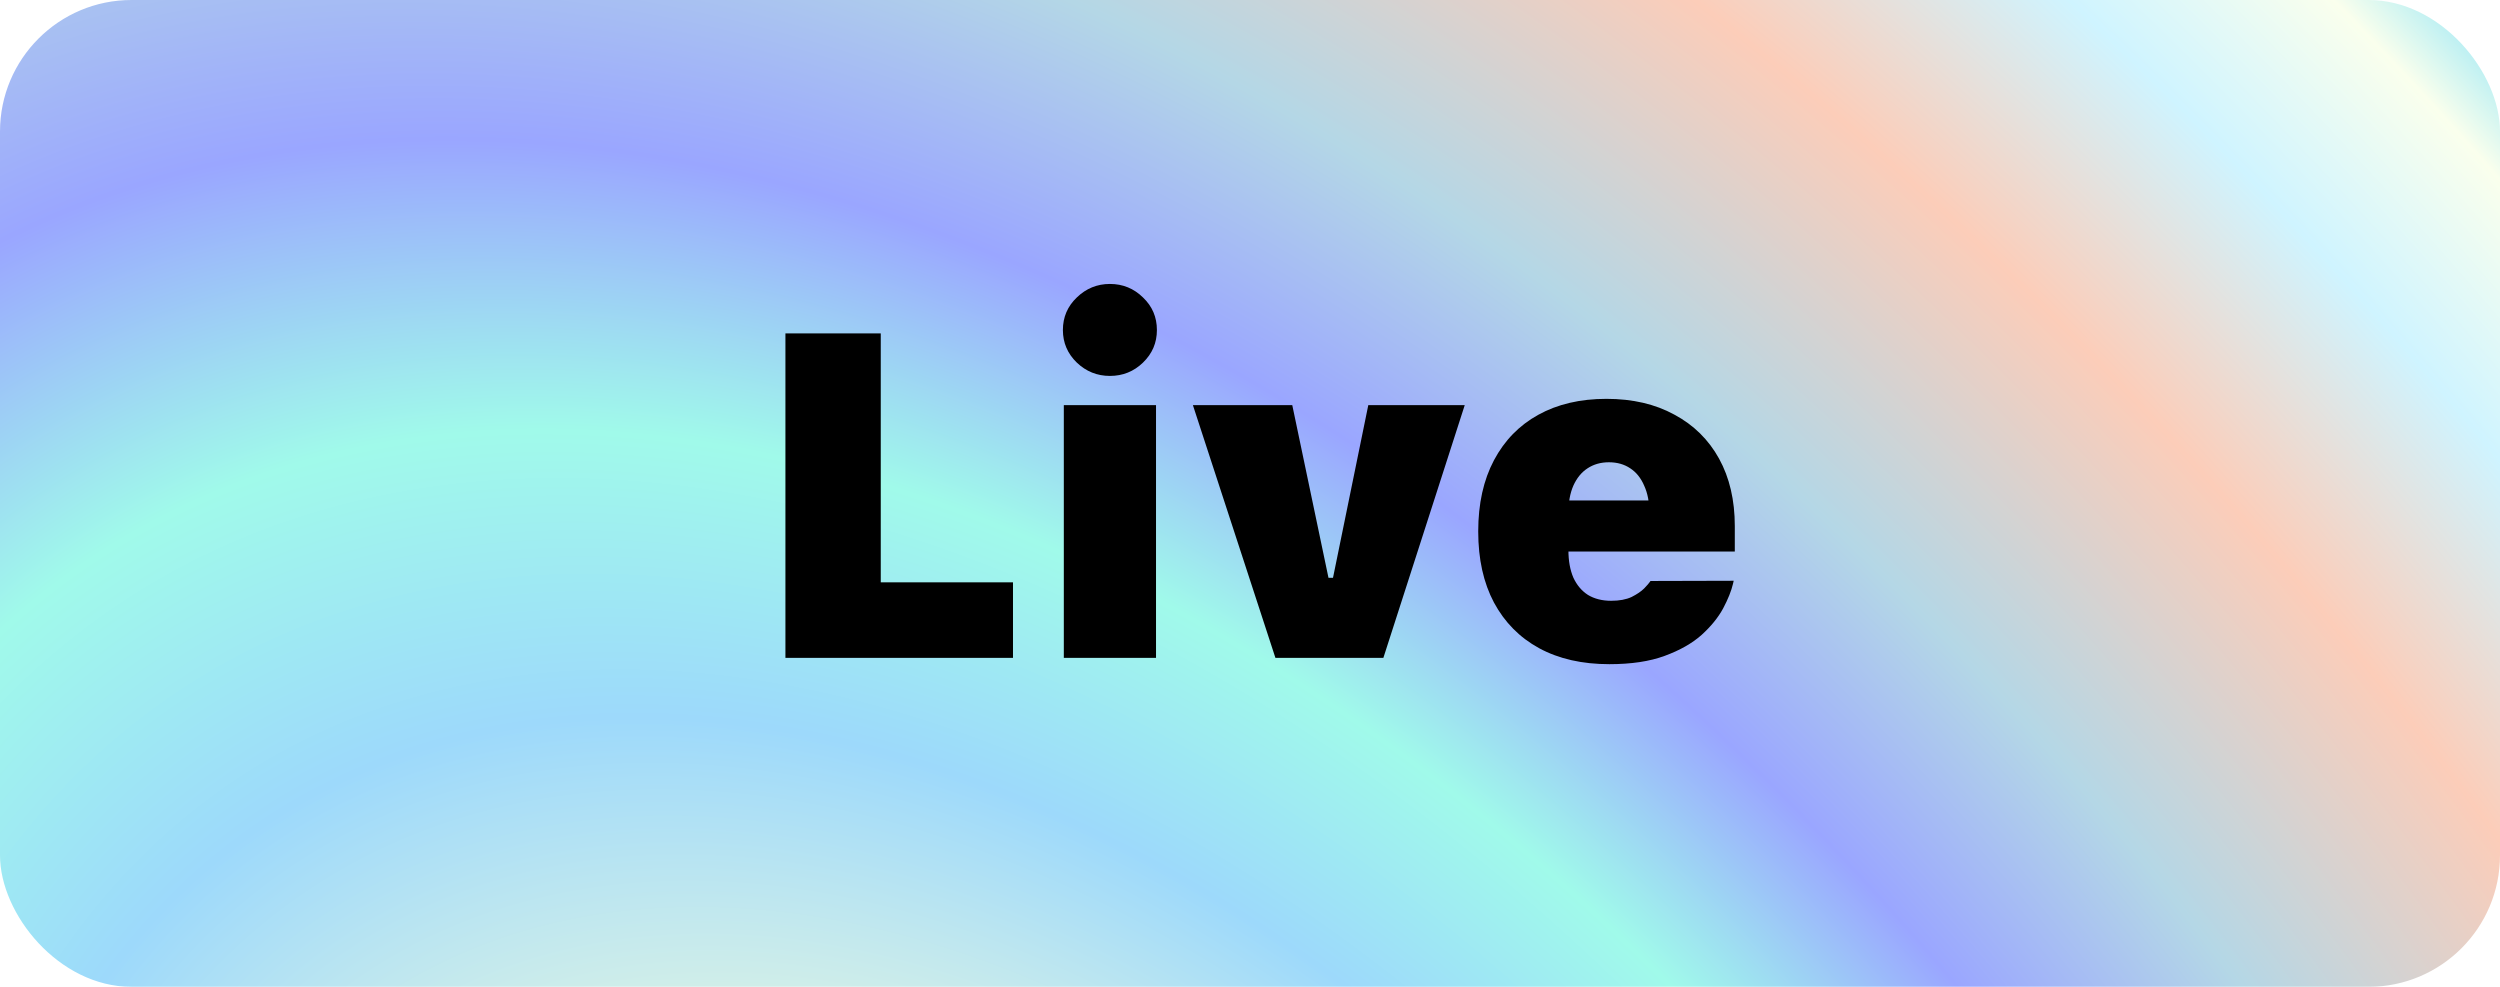<svg width="76" height="30" viewBox="0 0 76 30" fill="none" xmlns="http://www.w3.org/2000/svg">
<g filter="url(#filter0_b_456_7559)">
<rect width="76" height="30" rx="4" fill="url(#paint0_radial_456_7559)"/>
</g>
<path d="M23.877 20H30.795V17.703H26.775V10.136H23.877V20ZM32.34 20H35.143V12.316H32.34V20ZM33.741 11.428C34.133 11.428 34.468 11.293 34.746 11.024C35.029 10.751 35.17 10.421 35.17 10.033C35.17 9.641 35.029 9.311 34.746 9.042C34.468 8.769 34.133 8.632 33.741 8.632C33.354 8.632 33.019 8.769 32.736 9.042C32.454 9.311 32.312 9.641 32.312 10.033C32.312 10.421 32.454 10.751 32.736 11.024C33.019 11.293 33.354 11.428 33.741 11.428ZM38.773 20H42.054L44.528 12.316H41.596L40.523 17.566H40.386L39.285 12.316H36.264L38.773 20ZM48.924 20.191C49.589 20.191 50.15 20.107 50.605 19.939C51.066 19.77 51.44 19.558 51.727 19.303C52.014 19.043 52.232 18.774 52.383 18.496C52.533 18.213 52.633 17.963 52.684 17.744L52.704 17.655L50.175 17.662L50.161 17.683C50.134 17.724 50.075 17.792 49.983 17.888C49.892 17.979 49.765 18.065 49.601 18.148C49.437 18.225 49.229 18.264 48.978 18.264C48.705 18.264 48.47 18.204 48.274 18.086C48.083 17.963 47.935 17.787 47.83 17.56C47.73 17.327 47.68 17.049 47.68 16.726V15.591C47.68 15.267 47.73 14.992 47.83 14.764C47.935 14.531 48.078 14.356 48.261 14.237C48.448 14.114 48.664 14.053 48.91 14.053C49.161 14.053 49.377 14.114 49.56 14.237C49.742 14.356 49.883 14.531 49.983 14.764C50.088 14.992 50.141 15.267 50.141 15.591V16.712L51.426 15.215H46.319V16.767H52.738V15.994C52.738 15.206 52.579 14.522 52.26 13.943C51.941 13.365 51.487 12.918 50.899 12.604C50.316 12.284 49.628 12.125 48.835 12.125C48.037 12.125 47.347 12.287 46.764 12.61C46.185 12.929 45.736 13.39 45.417 13.991C45.098 14.593 44.938 15.313 44.938 16.151V16.158C44.938 16.997 45.098 17.717 45.417 18.318C45.741 18.92 46.199 19.383 46.791 19.706C47.388 20.03 48.099 20.191 48.924 20.191Z" fill="black"/>
<defs>
<filter id="filter0_b_456_7559" x="-2.563" y="-2.563" width="81.126" height="35.126" filterUnits="userSpaceOnUse" color-interpolation-filters="sRGB">
<feFlood flood-opacity="0" result="BackgroundImageFix"/>
<feGaussianBlur in="BackgroundImage" stdDeviation="1.282"/>
<feComposite in2="SourceAlpha" operator="in" result="effect1_backgroundBlur_456_7559"/>
<feBlend mode="normal" in="SourceGraphic" in2="effect1_backgroundBlur_456_7559" result="shape"/>
</filter>
<radialGradient id="paint0_radial_456_7559" cx="0" cy="0" r="1" gradientUnits="userSpaceOnUse" gradientTransform="translate(32.913 61.065) rotate(-35.066) scale(73.988 116.671)">
<stop stop-color="#72FFF9"/>
<stop offset="0.234" stop-color="#FAFFDA"/>
<stop offset="0.378" stop-color="#9DD9FB"/>
<stop offset="0.461" stop-color="#A0FAEA"/>
<stop offset="0.545" stop-color="#9AA6FF"/>
<stop offset="0.635" stop-color="#B4D7E6"/>
<stop offset="0.755" stop-color="#FCCDB9"/>
<stop offset="0.849" stop-color="#CFF4FF"/>
<stop offset="0.922" stop-color="#FAFFED"/>
<stop offset="1" stop-color="#40D1FF"/>
</radialGradient>
</defs>
</svg>
